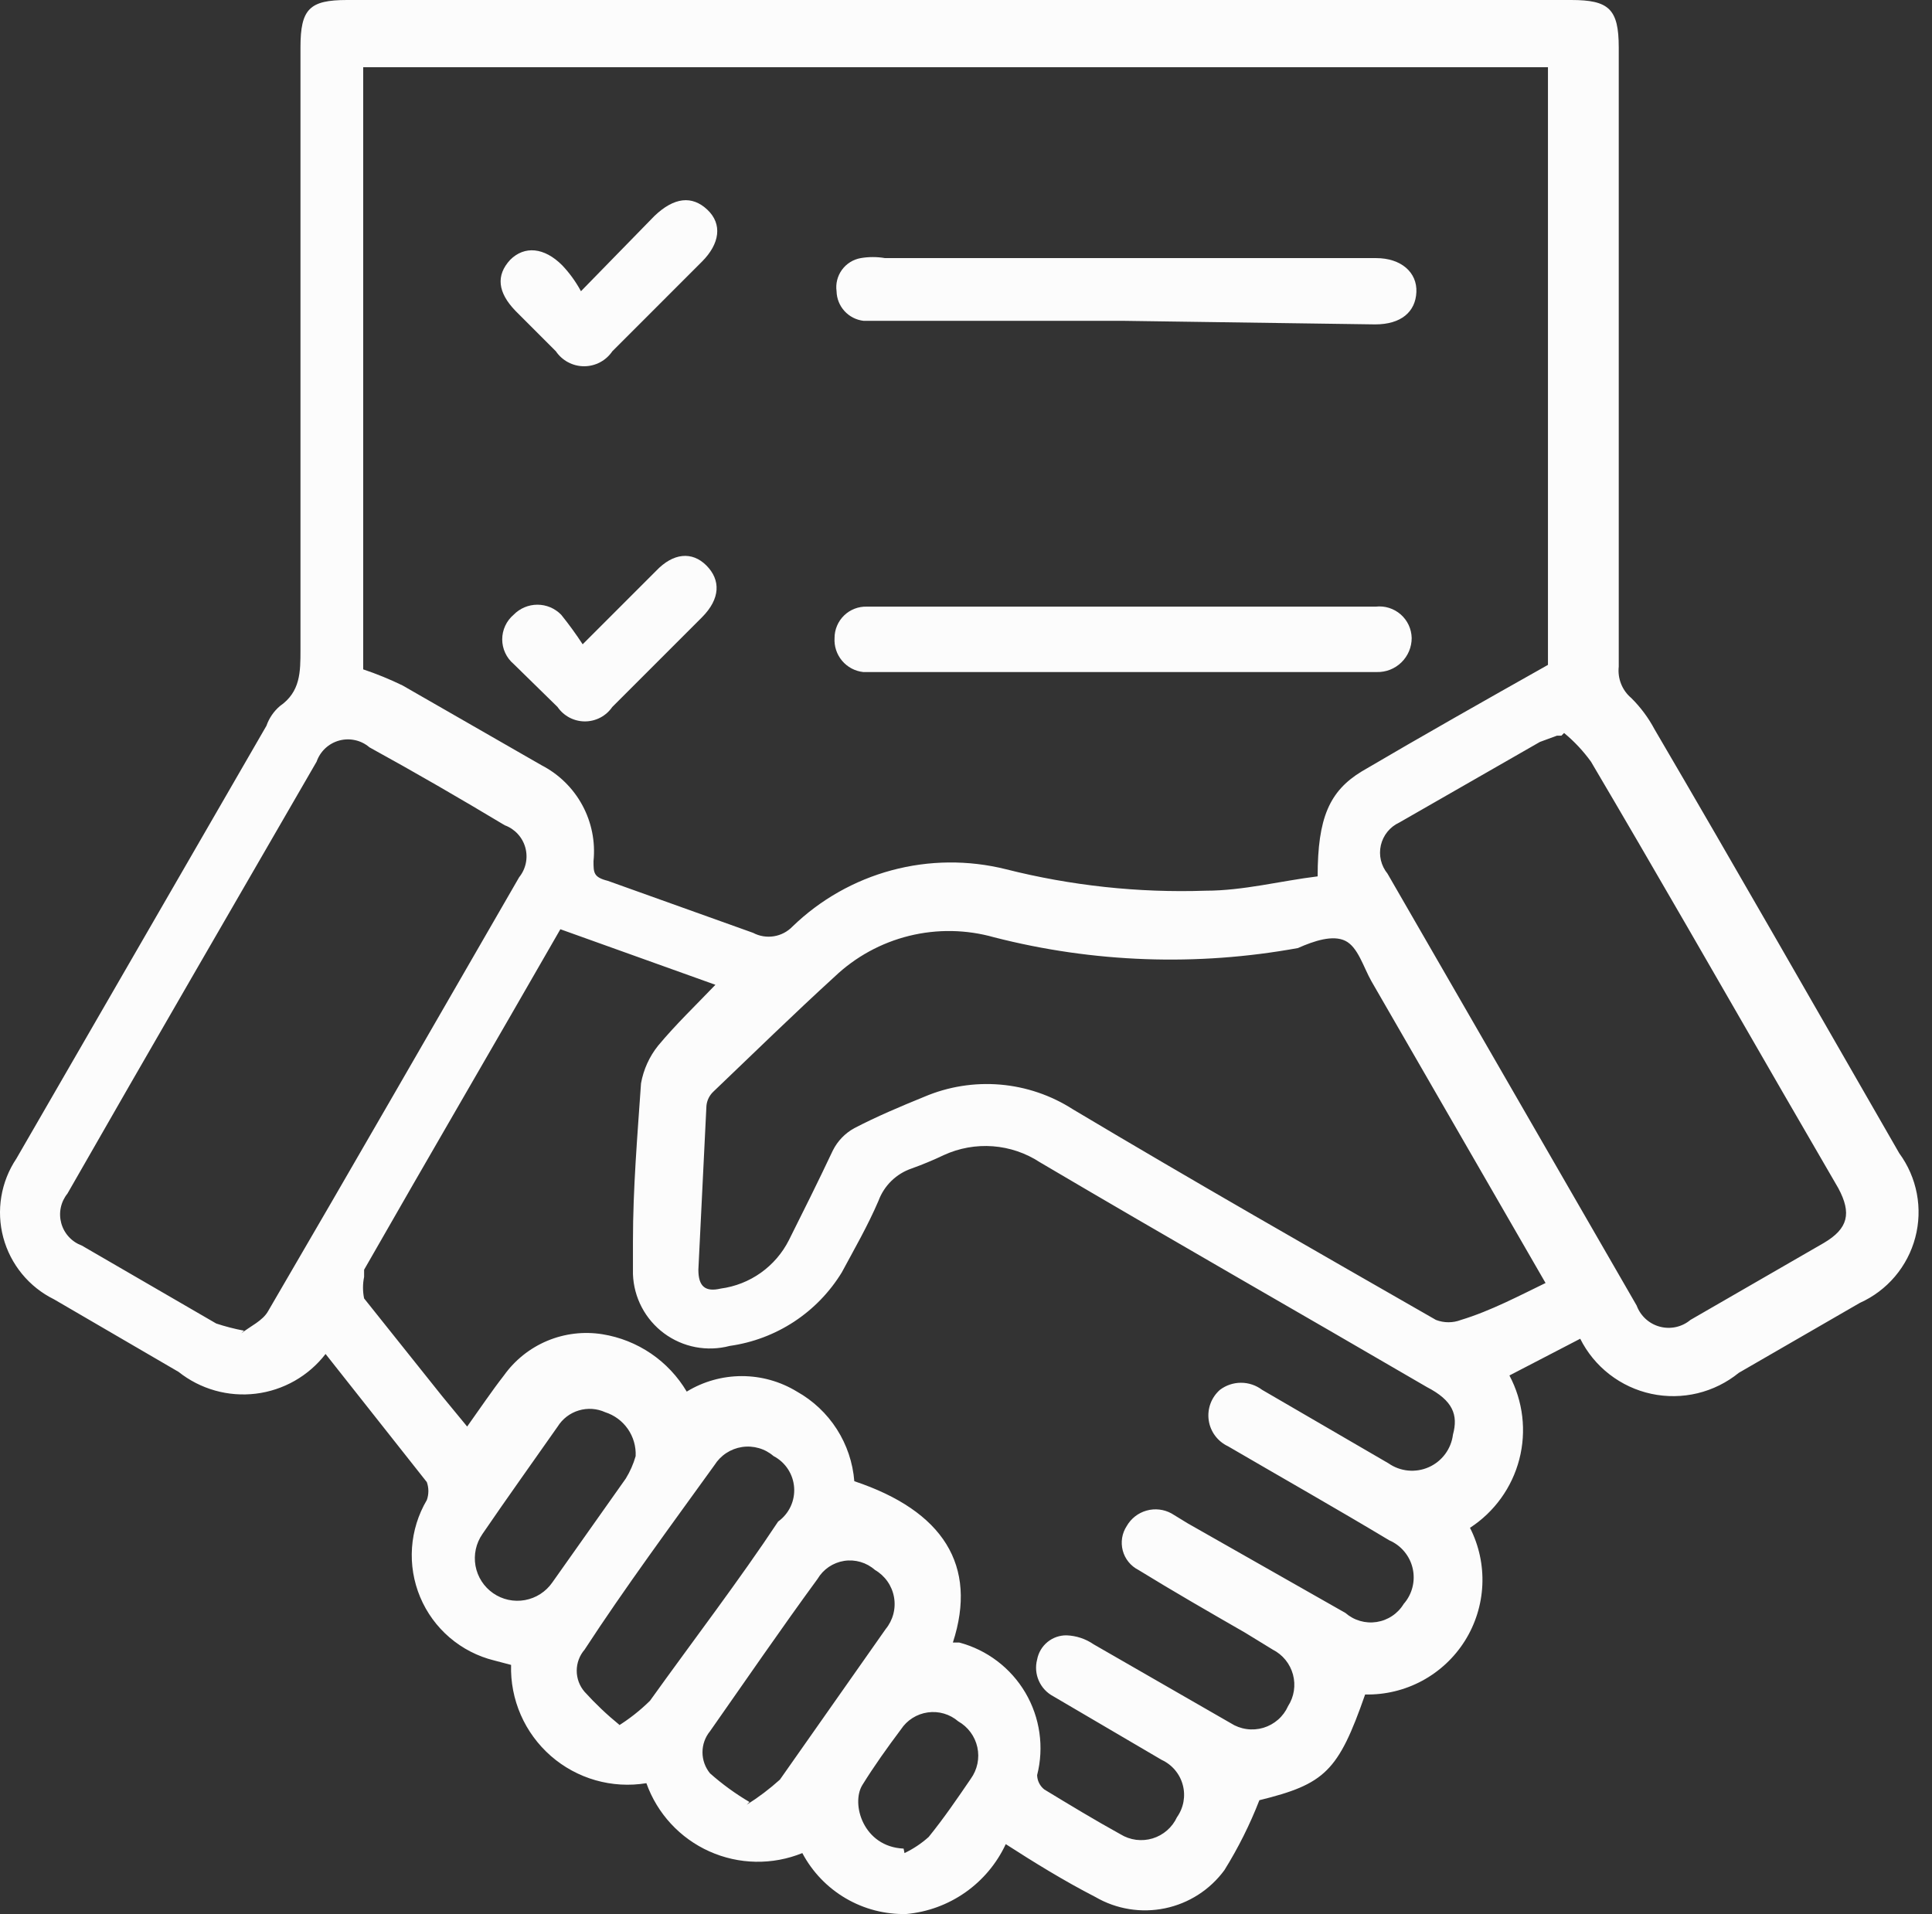<svg width="109" height="108" viewBox="0 0 109 108" fill="none" xmlns="http://www.w3.org/2000/svg">
<rect x="0" y="0" width="109" height="108" fill="#333333" stroke="none"/>
<path d="M89.153 75.538L85.159 77.611C85.93 79.063 86.129 80.75 85.717 82.341C85.305 83.932 84.312 85.311 82.934 86.207C83.442 87.204 83.682 88.317 83.631 89.435C83.58 90.553 83.24 91.639 82.644 92.587C82.048 93.534 81.216 94.311 80.23 94.841C79.244 95.371 78.138 95.636 77.018 95.611C75.502 99.959 74.743 100.667 71.052 101.577C70.518 102.95 69.858 104.27 69.08 105.521C68.268 106.628 67.075 107.395 65.731 107.675C64.387 107.955 62.986 107.728 61.8 107.038C60.03 106.128 58.311 105.066 56.743 104.055C56.235 105.146 55.449 106.084 54.464 106.776C53.479 107.468 52.33 107.89 51.131 107.998C49.931 108.026 48.747 107.719 47.711 107.111C46.675 106.504 45.829 105.621 45.266 104.56C44.431 104.899 43.537 105.065 42.636 105.049C41.735 105.033 40.847 104.835 40.025 104.466C39.203 104.098 38.464 103.567 37.853 102.905C37.242 102.244 36.771 101.465 36.468 100.616C35.512 100.773 34.533 100.717 33.601 100.451C32.669 100.185 31.808 99.717 31.078 99.079C30.349 98.441 29.769 97.65 29.381 96.762C28.993 95.874 28.806 94.911 28.834 93.942L27.873 93.689C26.948 93.46 26.089 93.017 25.366 92.397C24.642 91.776 24.073 90.995 23.705 90.116C23.337 89.237 23.179 88.284 23.244 87.333C23.31 86.382 23.596 85.46 24.081 84.639C24.197 84.312 24.197 83.955 24.081 83.628L18.368 76.398C17.893 77.013 17.301 77.528 16.625 77.913C15.95 78.297 15.205 78.544 14.433 78.638C13.662 78.732 12.879 78.672 12.131 78.461C11.383 78.25 10.684 77.892 10.076 77.409L3.048 73.314C2.35 72.97 1.733 72.481 1.24 71.879C0.746 71.278 0.387 70.578 0.185 69.826C-0.016 69.074 -0.054 68.288 0.074 67.521C0.201 66.753 0.491 66.022 0.924 65.375L15.031 40.954C15.181 40.523 15.442 40.139 15.789 39.842C16.952 39.033 16.952 37.921 16.952 36.657V2.68C16.952 0.506 17.457 0 19.581 0H88.647C90.771 0 91.327 0.506 91.327 2.68V37.617C91.291 37.948 91.336 38.282 91.46 38.591C91.583 38.9 91.781 39.173 92.035 39.387C92.56 39.907 93.003 40.504 93.35 41.157C98.001 49.095 102.552 57.083 107.153 65.072C107.648 65.747 107.987 66.524 108.144 67.346C108.3 68.169 108.271 69.016 108.057 69.825C107.844 70.635 107.452 71.386 106.911 72.025C106.369 72.664 105.692 73.173 104.928 73.516L98.102 77.46C97.421 78.014 96.624 78.409 95.769 78.615C94.915 78.82 94.026 78.831 93.166 78.647C92.307 78.463 91.501 78.087 90.806 77.549C90.111 77.011 89.546 76.324 89.153 75.538ZM20.491 37.769C21.252 38.024 21.995 38.328 22.716 38.679L30.553 43.179C31.529 43.682 32.331 44.467 32.854 45.432C33.377 46.397 33.597 47.497 33.485 48.589C33.485 49.246 33.485 49.499 34.294 49.702L42.485 52.634C42.844 52.825 43.255 52.893 43.657 52.829C44.058 52.766 44.428 52.573 44.71 52.28C46.276 50.764 48.203 49.671 50.308 49.105C52.413 48.539 54.628 48.518 56.743 49.044C60.426 49.976 64.222 50.385 68.019 50.258C70.142 50.258 72.266 49.702 74.339 49.449C74.339 46.162 74.996 44.645 76.816 43.533C80.254 41.511 83.743 39.539 87.333 37.516V3.792H20.491V37.769ZM53.76 92.678H54.114C55.685 93.094 57.029 94.114 57.853 95.515C58.676 96.916 58.914 98.586 58.513 100.161C58.517 100.318 58.555 100.471 58.625 100.611C58.695 100.751 58.795 100.874 58.917 100.97C60.333 101.83 61.749 102.689 63.215 103.498C63.483 103.663 63.782 103.769 64.094 103.81C64.406 103.85 64.723 103.825 65.024 103.734C65.325 103.643 65.603 103.489 65.84 103.283C66.078 103.077 66.269 102.823 66.401 102.538C66.586 102.277 66.712 101.979 66.769 101.665C66.826 101.35 66.814 101.027 66.731 100.718C66.649 100.409 66.5 100.122 66.294 99.877C66.088 99.632 65.831 99.436 65.541 99.302L59.423 95.712C59.06 95.52 58.772 95.211 58.607 94.834C58.441 94.458 58.408 94.037 58.513 93.639C58.585 93.251 58.792 92.901 59.097 92.651C59.403 92.401 59.787 92.267 60.181 92.274C60.725 92.296 61.251 92.471 61.698 92.779L69.434 97.229C69.704 97.403 70.007 97.516 70.325 97.561C70.642 97.607 70.966 97.583 71.273 97.492C71.58 97.4 71.864 97.244 72.105 97.033C72.347 96.822 72.539 96.561 72.67 96.268C72.838 96.007 72.95 95.713 72.998 95.406C73.045 95.099 73.028 94.785 72.947 94.485C72.866 94.185 72.723 93.905 72.527 93.663C72.332 93.422 72.088 93.224 71.811 93.083L70.243 92.122C68.221 90.959 66.198 89.796 64.227 88.583C64.011 88.473 63.821 88.319 63.669 88.131C63.516 87.943 63.406 87.725 63.344 87.491C63.282 87.257 63.27 87.013 63.308 86.774C63.347 86.535 63.436 86.308 63.569 86.105C63.813 85.679 64.215 85.366 64.688 85.234C65.161 85.101 65.667 85.16 66.097 85.397L67.007 85.954L75.906 91.01C76.145 91.218 76.426 91.372 76.73 91.46C77.034 91.549 77.354 91.569 77.667 91.521C77.98 91.473 78.279 91.357 78.542 91.181C78.806 91.006 79.028 90.775 79.192 90.504C79.429 90.234 79.599 89.913 79.687 89.565C79.776 89.217 79.781 88.853 79.702 88.503C79.623 88.153 79.463 87.827 79.233 87.551C79.004 87.275 78.713 87.056 78.383 86.914C75.35 85.094 72.316 83.375 69.283 81.606C68.993 81.47 68.742 81.265 68.552 81.009C68.361 80.752 68.238 80.452 68.193 80.136C68.148 79.82 68.182 79.497 68.293 79.198C68.404 78.898 68.588 78.631 68.828 78.42C69.17 78.162 69.587 78.022 70.016 78.022C70.445 78.022 70.862 78.162 71.204 78.42L78.333 82.566C78.661 82.796 79.044 82.937 79.443 82.975C79.842 83.013 80.244 82.948 80.61 82.785C80.976 82.623 81.294 82.368 81.533 82.046C81.772 81.724 81.924 81.346 81.973 80.948C82.277 79.836 81.973 79.027 80.507 78.268C73.226 74.021 65.945 69.875 58.665 65.578C57.871 65.058 56.958 64.749 56.012 64.678C55.066 64.608 54.117 64.778 53.255 65.173C52.661 65.456 52.054 65.709 51.435 65.931C51.007 66.077 50.617 66.315 50.293 66.63C49.97 66.945 49.721 67.328 49.564 67.752C48.957 69.167 48.199 70.482 47.491 71.797C46.809 72.912 45.888 73.862 44.796 74.579C43.703 75.295 42.465 75.761 41.171 75.943C40.54 76.11 39.879 76.133 39.238 76.011C38.597 75.888 37.992 75.622 37.467 75.234C36.943 74.845 36.513 74.344 36.208 73.766C35.904 73.189 35.734 72.55 35.71 71.898C35.71 71.291 35.71 70.634 35.71 70.027C35.71 67.044 35.963 64.061 36.165 61.128C36.304 60.352 36.634 59.622 37.126 59.005C38.137 57.791 39.249 56.73 40.362 55.567L31.615 52.432C27.873 58.954 24.182 65.274 20.542 71.645C20.542 71.645 20.542 71.948 20.542 72.049C20.46 72.45 20.46 72.863 20.542 73.263L24.941 78.774L26.356 80.493C27.115 79.431 27.721 78.521 28.429 77.611C29.047 76.744 29.896 76.066 30.878 75.655C31.861 75.244 32.939 75.116 33.991 75.285C34.972 75.443 35.906 75.815 36.728 76.374C37.549 76.933 38.237 77.666 38.744 78.521C39.68 77.949 40.756 77.647 41.853 77.647C42.95 77.647 44.026 77.949 44.963 78.521C45.876 79.033 46.649 79.762 47.214 80.644C47.778 81.526 48.116 82.534 48.199 83.577C53.204 85.246 55.176 88.33 53.76 92.678ZM87.232 72.454L77.372 55.364C76.917 54.555 76.614 53.443 75.906 53.089C75.198 52.735 74.136 53.089 73.226 53.494C67.536 54.532 61.689 54.325 56.086 52.887C54.522 52.444 52.869 52.416 51.291 52.806C49.713 53.196 48.264 53.99 47.086 55.111C44.76 57.235 42.536 59.409 40.261 61.583C40.031 61.794 39.886 62.082 39.856 62.392L39.401 71.645C39.401 72.606 39.806 72.909 40.665 72.707C41.479 72.598 42.255 72.293 42.924 71.817C43.593 71.341 44.137 70.709 44.508 69.976C45.317 68.359 46.126 66.74 46.985 64.92C47.251 64.385 47.675 63.944 48.199 63.656C49.463 62.999 50.777 62.443 52.142 61.887C53.493 61.311 54.964 61.075 56.427 61.198C57.89 61.322 59.3 61.801 60.535 62.595C67.311 66.639 74.136 70.533 81.013 74.476C81.468 74.652 81.973 74.652 82.428 74.476C84.097 73.971 85.715 73.111 87.383 72.302L87.232 72.454ZM88.091 41.511H87.838L86.878 41.864L78.94 46.415C78.681 46.535 78.453 46.713 78.274 46.935C78.095 47.157 77.969 47.417 77.905 47.695C77.842 47.973 77.843 48.262 77.908 48.54C77.974 48.817 78.102 49.076 78.282 49.297L92.338 73.667C92.445 73.956 92.619 74.215 92.847 74.422C93.074 74.629 93.348 74.779 93.646 74.858C93.943 74.937 94.255 74.944 94.555 74.878C94.856 74.811 95.136 74.674 95.372 74.476L102.906 70.128C104.271 69.319 104.473 68.46 103.715 67.044L100.58 61.634C96.99 55.415 93.4 49.145 89.76 42.977C89.325 42.375 88.816 41.831 88.243 41.359L88.091 41.511ZM13.615 75.235C14.12 74.83 14.828 74.527 15.132 73.971C19.884 65.831 24.587 57.639 29.289 49.499C29.476 49.268 29.605 48.995 29.666 48.704C29.727 48.413 29.717 48.112 29.638 47.825C29.559 47.538 29.413 47.275 29.211 47.056C29.01 46.837 28.759 46.669 28.48 46.567C25.952 45.05 23.424 43.584 20.845 42.168C20.614 41.97 20.337 41.831 20.04 41.765C19.743 41.698 19.434 41.705 19.14 41.784C18.846 41.864 18.576 42.014 18.353 42.222C18.131 42.43 17.962 42.689 17.862 42.977C13.16 51.117 8.458 59.207 3.806 67.347C3.619 67.579 3.49 67.851 3.429 68.142C3.368 68.433 3.378 68.735 3.457 69.021C3.536 69.308 3.682 69.572 3.884 69.791C4.085 70.01 4.336 70.177 4.615 70.28L12.199 74.679C12.712 74.849 13.236 74.984 13.767 75.083L13.615 75.235ZM34.8 97.431C35.477 97.015 36.105 96.523 36.671 95.965C39.098 92.577 41.727 89.139 43.901 85.853C44.202 85.637 44.444 85.347 44.602 85.012C44.76 84.677 44.829 84.306 44.804 83.937C44.779 83.567 44.659 83.21 44.457 82.899C44.255 82.588 43.976 82.334 43.648 82.162C43.405 81.953 43.12 81.798 42.812 81.71C42.504 81.621 42.18 81.6 41.864 81.648C41.547 81.696 41.244 81.812 40.976 81.988C40.708 82.164 40.481 82.396 40.311 82.667C37.834 86.105 35.255 89.594 32.98 93.083C32.695 93.413 32.538 93.835 32.538 94.271C32.538 94.707 32.695 95.129 32.98 95.459C33.589 96.132 34.248 96.757 34.952 97.33L34.8 97.431ZM42.131 101.83C42.794 101.413 43.42 100.939 44.002 100.414L49.968 91.92C50.173 91.67 50.321 91.379 50.402 91.067C50.483 90.755 50.495 90.428 50.437 90.111C50.379 89.793 50.253 89.492 50.068 89.229C49.882 88.965 49.641 88.744 49.362 88.583C49.127 88.375 48.85 88.222 48.55 88.134C48.25 88.046 47.934 88.025 47.624 88.073C47.315 88.122 47.021 88.238 46.761 88.413C46.502 88.589 46.285 88.819 46.126 89.088C44.053 91.92 42.081 94.802 40.058 97.684C39.783 98.019 39.633 98.439 39.633 98.872C39.633 99.305 39.783 99.725 40.058 100.06C40.746 100.67 41.491 101.212 42.283 101.678L42.131 101.83ZM35.862 82.162C35.888 81.617 35.733 81.079 35.423 80.631C35.112 80.183 34.662 79.85 34.143 79.684C33.674 79.471 33.144 79.436 32.651 79.585C32.158 79.733 31.736 80.056 31.463 80.493C30.047 82.516 28.631 84.487 27.216 86.56C26.854 87.083 26.714 87.729 26.828 88.355C26.942 88.98 27.3 89.535 27.823 89.897C28.346 90.26 28.991 90.399 29.617 90.285C30.242 90.171 30.797 89.814 31.16 89.291L35.306 83.426C35.548 83.032 35.735 82.606 35.862 82.162ZM51.03 104.56C51.526 104.323 51.986 104.017 52.395 103.65C53.255 102.588 54.013 101.476 54.772 100.364C54.954 100.11 55.081 99.821 55.145 99.515C55.208 99.209 55.207 98.893 55.14 98.588C55.073 98.282 54.943 97.995 54.757 97.743C54.572 97.492 54.336 97.282 54.064 97.128C53.829 96.926 53.555 96.776 53.258 96.689C52.961 96.602 52.649 96.58 52.343 96.623C52.036 96.666 51.743 96.774 51.482 96.939C51.22 97.105 50.998 97.324 50.828 97.583C50.069 98.594 49.311 99.656 48.654 100.718C47.996 101.779 48.704 104.206 50.98 104.307L51.03 104.56Z" fill="#FCFCFC"/>
<path d="M63.364 34.229H77.622C77.874 34.201 78.128 34.225 78.369 34.301C78.611 34.377 78.833 34.502 79.024 34.668C79.214 34.835 79.368 35.039 79.475 35.268C79.581 35.497 79.639 35.746 79.645 35.999C79.645 36.255 79.594 36.509 79.494 36.746C79.394 36.982 79.248 37.196 79.064 37.376C78.88 37.555 78.663 37.695 78.424 37.789C78.185 37.882 77.93 37.927 77.673 37.92H48.702C48.237 37.869 47.809 37.641 47.508 37.283C47.207 36.925 47.055 36.465 47.084 35.999C47.083 35.762 47.131 35.528 47.223 35.31C47.315 35.092 47.45 34.894 47.62 34.729C47.789 34.564 47.99 34.435 48.211 34.349C48.432 34.263 48.667 34.222 48.904 34.229C49.763 34.229 50.673 34.229 51.533 34.229H63.364Z" fill="#FCFCFC"/>
<path d="M63.326 18.102H48.714C48.303 18.053 47.922 17.858 47.644 17.551C47.365 17.245 47.206 16.848 47.197 16.434C47.138 16.006 47.248 15.572 47.502 15.223C47.757 14.874 48.137 14.637 48.562 14.563C49.014 14.486 49.476 14.486 49.927 14.563H77.635C79.05 14.563 79.961 15.372 79.91 16.484C79.86 17.596 79.05 18.304 77.584 18.304L63.326 18.102Z" fill="#FCFCFC"/>
<path d="M32.777 16.432L36.923 12.185C38.035 11.123 39.046 11.022 39.906 11.831C40.766 12.64 40.614 13.752 39.603 14.763L34.547 19.82C34.371 20.08 34.133 20.294 33.856 20.441C33.578 20.589 33.268 20.666 32.954 20.666C32.639 20.666 32.33 20.589 32.052 20.441C31.774 20.294 31.537 20.08 31.361 19.82L29.086 17.544C28.075 16.499 27.974 15.539 28.782 14.662C29.591 13.853 30.704 13.954 31.715 14.966C32.132 15.405 32.489 15.899 32.777 16.432Z" fill="#FCFCFC"/>
<path d="M32.873 36.354L37.019 32.208C37.98 31.197 39.042 31.096 39.851 31.905C40.66 32.714 40.66 33.775 39.598 34.837L34.542 39.893C34.37 40.144 34.14 40.348 33.871 40.49C33.602 40.631 33.303 40.705 33 40.705C32.696 40.705 32.397 40.631 32.128 40.49C31.86 40.348 31.629 40.144 31.457 39.893L28.98 37.466C28.778 37.295 28.615 37.083 28.504 36.842C28.392 36.602 28.334 36.341 28.334 36.076C28.334 35.811 28.392 35.55 28.504 35.309C28.615 35.069 28.778 34.856 28.98 34.685C29.154 34.507 29.363 34.364 29.593 34.267C29.823 34.17 30.07 34.12 30.32 34.12C30.57 34.12 30.817 34.17 31.047 34.267C31.277 34.364 31.485 34.507 31.66 34.685C32.092 35.221 32.497 35.778 32.873 36.354Z" fill="#FCFCFC"/>
</svg>
